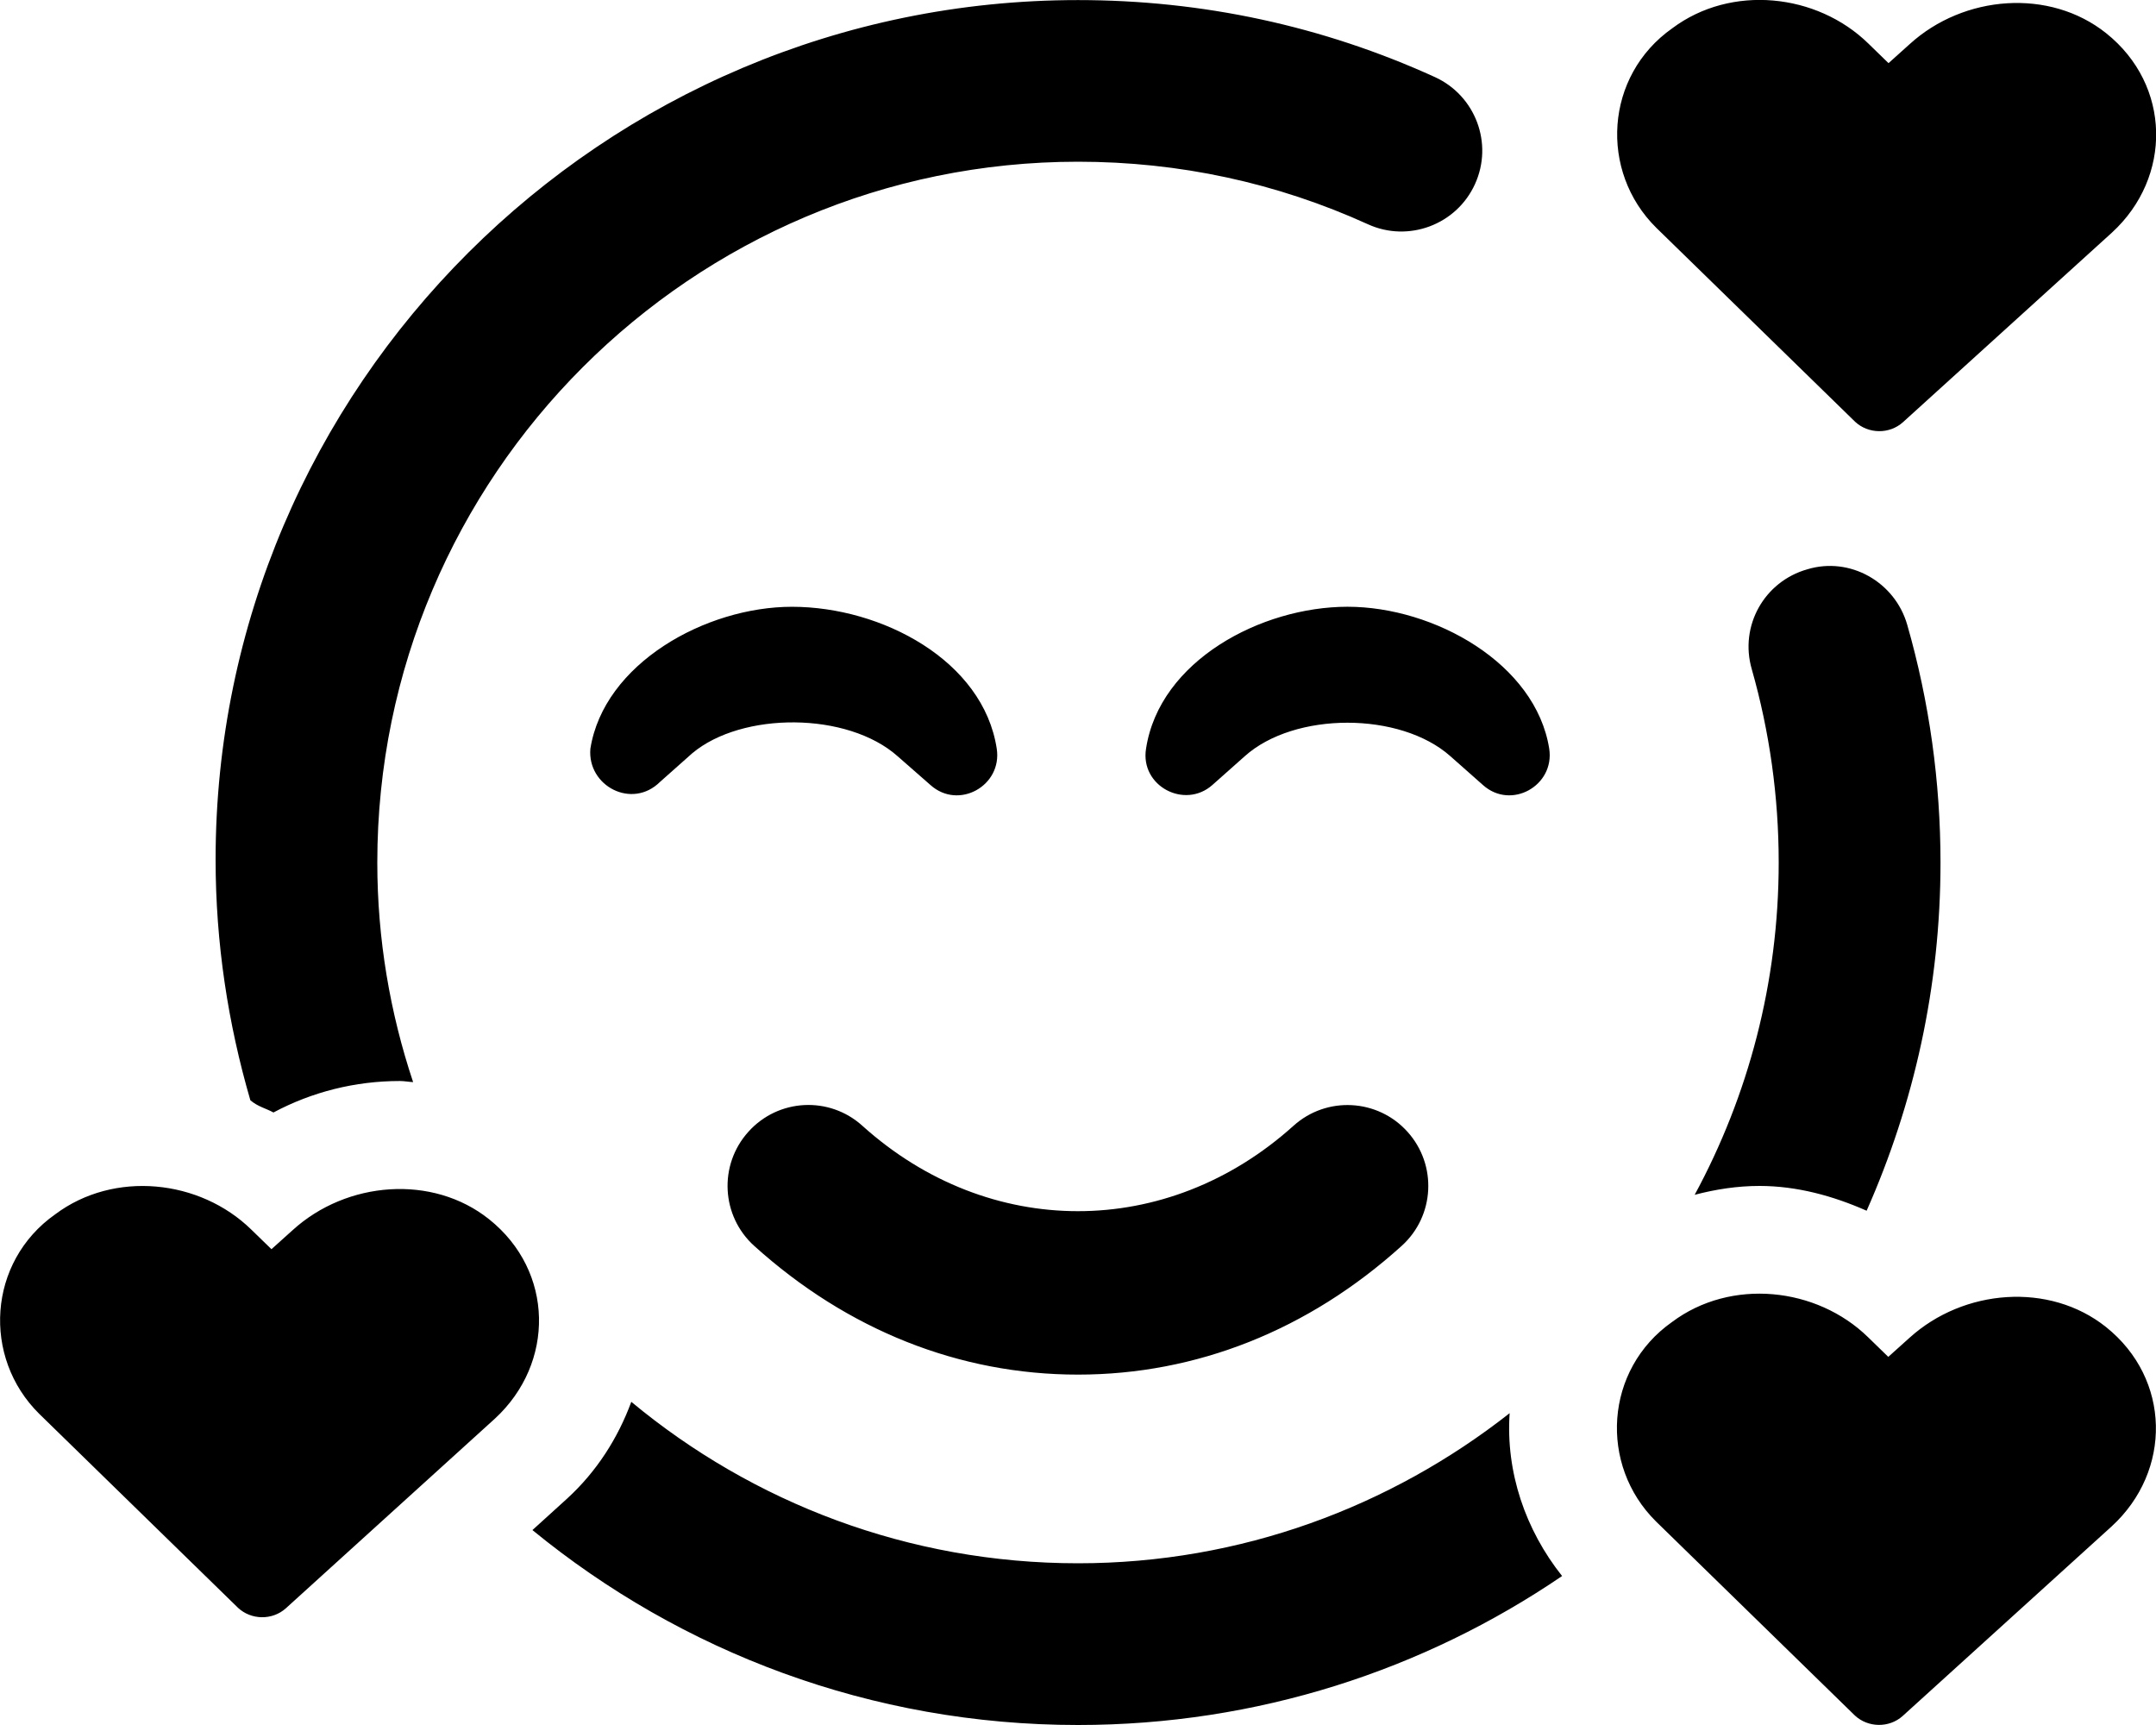 <svg xmlns="http://www.w3.org/2000/svg" viewBox="0 0 640 512"><!--! Font Awesome Pro 6.0.0-beta2 by @fontawesome - https://fontawesome.com License - https://fontawesome.com/license (Commercial License) --><path d="M566.8 397.1l-6.27 5.635l-5.994-5.828c-15.25-14.9-40.71-17.62-58.2-4.52c-20.03 14.1-21.75 42.45-4.717 59.24l59.01 57.57c3.875 3.592 10.12 3.764 14.18 .119l62.02-56.26c17.95-16.45 17.64-43.77-1.68-59.19C608.4 380.5 582.9 382.5 566.8 397.1zM145.2 361.9c-16.78-13.41-42.3-11.39-58.35 3.24l-6.27 5.635l-5.994-5.828c-15.25-14.9-40.71-17.62-58.2-4.52c-20.03 14.1-21.75 42.45-4.717 59.24l59.01 57.57c3.875 3.594 10.12 3.764 14.18 .119l62.02-56.26C164.8 404.6 164.5 377.3 145.2 361.9zM340.2 222.2c-1.816 11.12 11.5 18.12 19.74 10.75l9.566-8.5c14.77-13.25 46.14-13.25 61.03 0L440.2 233c8.355 7.5 21.37 .219 19.68-10.78c-3.996-25.25-34.09-42.13-59.88-42.13C374.4 180.1 344.2 196.1 340.2 222.2zM522.3 352c11.08 0 21.82 2.947 31.8 7.357c14.03-31.64 21.93-66.56 21.93-103.3c0-23.97-3.313-47.73-9.875-70.61c-3.656-12.75-17.03-20.31-29.66-16.47C523.7 172.6 516.3 185.8 520 198.6C525.3 217.2 528 236.5 528 256c0 35.67-9.045 69.26-24.94 98.63C509.3 353 515.7 352 522.3 352zM320 408c35.16 0 68.38-13.19 96.06-38.19c9.844-8.875 10.62-24.03 1.75-33.88c-8.844-9.844-24.03-10.66-33.88-1.75c-37.5 33.75-90.38 33.75-127.9 0c-9.844-8.938-25.03-8.125-33.88 1.75c-8.875 9.844-8.094 25 1.75 33.88C251.6 394.8 284.8 408 320 408zM266.5 224.5L276.2 233c8.355 7.5 21.37 .219 19.68-10.78C291.9 196.1 261.8 180.1 235.1 180.1c-25.67 0-55.85 16.88-59.85 42.13C174.3 233.3 187.6 240.3 195.9 232.1l9.566-8.5C220.2 211.2 251.6 211.2 266.5 224.5zM320 464c-50.37 0-96.59-18.02-132.6-47.92c-3.949 10.71-10.22 20.63-19.03 28.7l-10.32 9.364C202.2 490.3 258.6 512 320 512c53.23 0 102.7-16.3 143.7-44.22c-10.89-13.71-16.75-30.82-15.57-48.33C412.8 447.2 368.4 464 320 464zM81.17 330.2c11.41-6.096 24.25-9.344 37.5-9.344c1.338 0 2.635 .26 3.963 .328C115.8 300.7 112 278.8 112 256c0-114.7 93.31-208 208-208c30.03 0 59 6.25 86.06 18.56c11.97 5.469 26.28 .188 31.78-11.91c5.5-12.06 .156-26.28-11.91-31.78C392.6 7.688 356.9 .023 320 .023c-141.2 0-256 114.8-256 255.1c0 24.82 3.702 48.74 10.32 71.45C76.57 328.5 79.04 329 81.17 330.2zM550.7 125.2c3.875 3.594 10.12 3.764 14.18 .119l62.02-56.26c17.95-16.45 17.64-43.77-1.68-59.19c-16.78-13.41-42.3-11.39-58.35 3.24l-6.27 5.635l-5.994-5.828c-15.25-14.9-40.71-17.62-58.2-4.52c-20.03 14.1-21.75 42.45-4.717 59.24L550.7 125.2z"/></svg>
